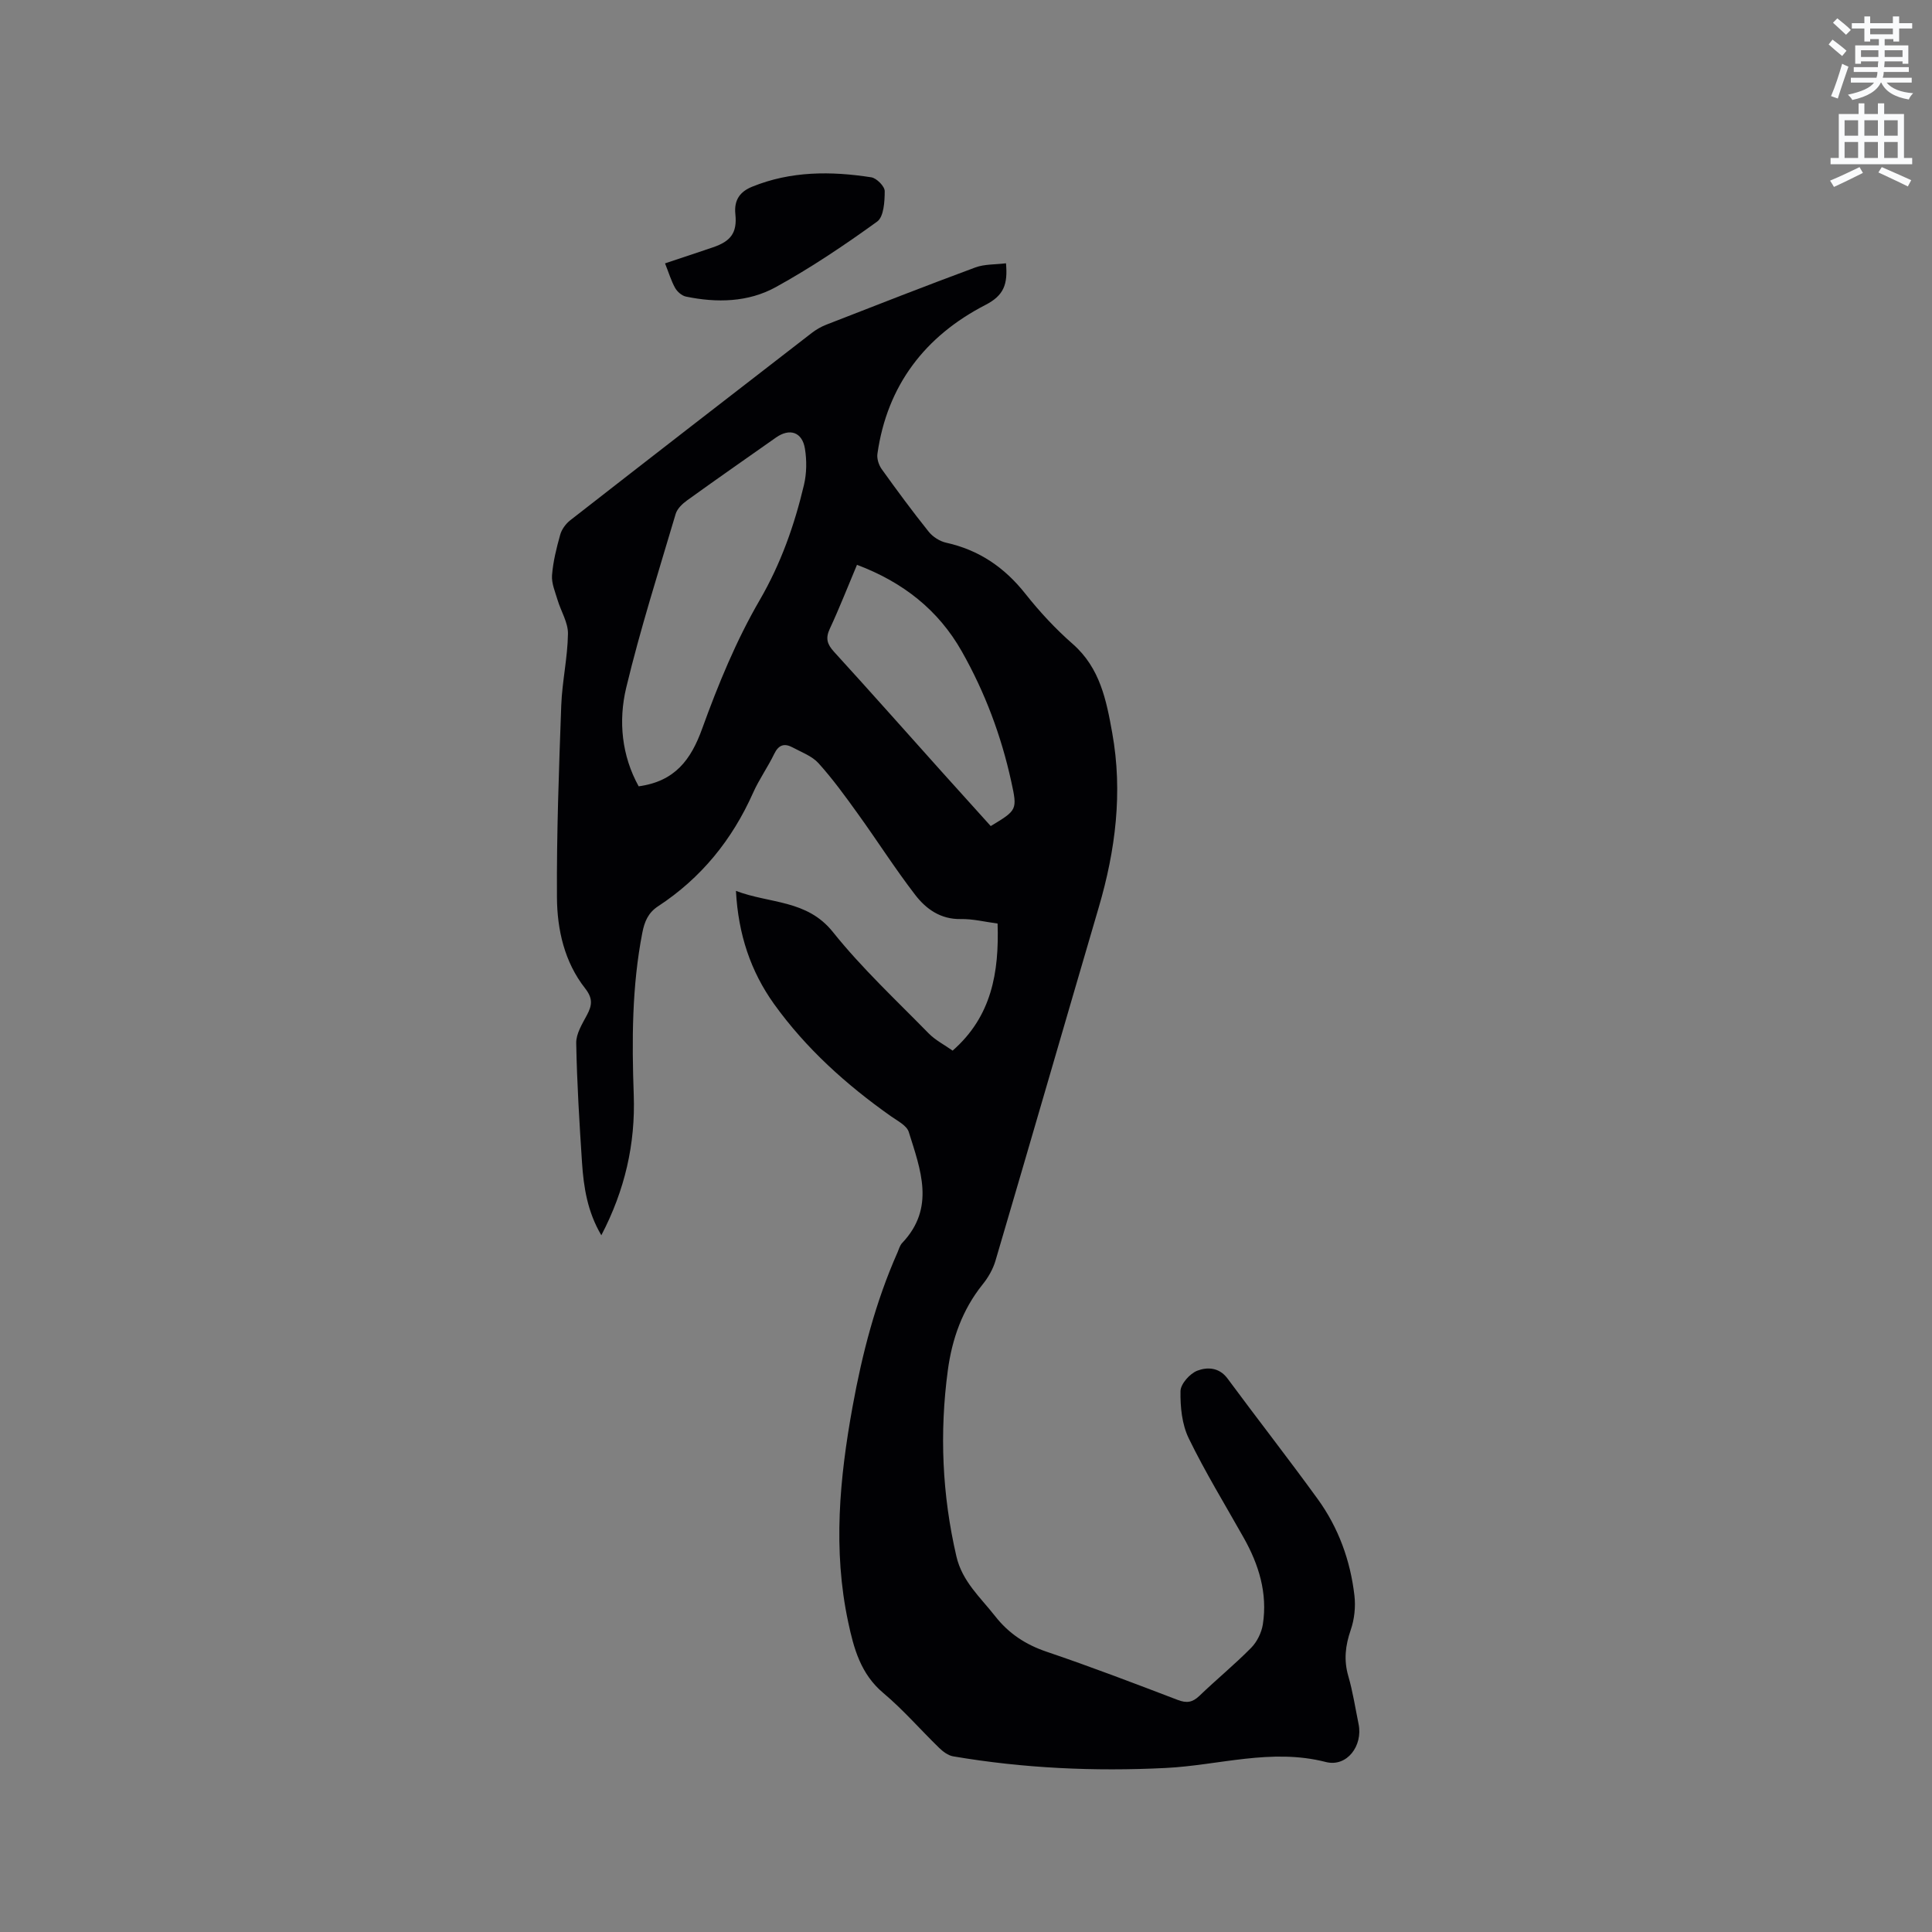 <svg enable-background="new 0 0 400 400" viewBox="0 0 400 400" xmlns="http://www.w3.org/2000/svg"><rect x="0" y="0" width="400" height="400" fill="#808080" stroke="none"/><path d="m378.6 9.2.8-1c.9.7 1.9 1.4 2.9 2.3l-.9 1.1c-1.1-.9-2-1.7-2.8-2.4zm.5 10.7c.9-2.1 1.6-4.3 2.3-6.7.4.2.8.4 1.3.6-.7 2.1-1.5 4.3-2.2 6.6zm.4-15.2.9-.9c1 .8 2 1.6 2.8 2.4l-1 1c-1-.9-1.9-1.8-2.7-2.5zm12.5-1.3h1.2v1.4h2.7v1.1h-2.7v2.7h-1.2v-.5h-1.8v1.3h4.9v3.8h-1.2v-.5h-3.7c0 .4-.1.9-.1 1.2h5.1v1h-5.2c0 .5-.1.9-.2 1.2h6v1h-5.2c1.1 1.3 2.9 2 5.5 2.2-.4.4-.7.8-.9 1.3-2.9-.5-4.8-1.6-5.7-3.5h-.1c-.8 1.7-2.7 2.9-5.9 3.6-.2-.4-.6-.8-.9-1.1 2.8-.6 4.6-1.4 5.4-2.5h-4.8v-1h5.3c.1-.3.2-.7.2-1.2h-4.9v-1h5c0-.4 0-.8.1-1.2h-3.6v.5h-1.2v-3.8h4.9v-1.3h-1.8v.5h-1.2v-2.7h-2.6v-1.1h2.6v-1.4h1.2v1.4h4.7v-1.4zm-6.7 8.4h3.6c0-.4 0-.9 0-1.4h-3.6zm1.9-4.7h4.7v-1.2h-4.7zm6.7 3.3h-3.7v1.4h3.7z" fill="#fafbfc"/><path d="m384.7 21.4h1.3v2.2h2.8v-2.2h1.3v2.2h4.1v9.1h1.7v1.3h-16.9v-1.3h1.7v-9.1h4.1v-2.2zm.3 13.2.7 1.2c-1.8.9-3.8 1.9-6 2.9-.2-.4-.5-.8-.8-1.3 2.4-1 4.4-2 6.1-2.8zm-3.1-6.5h2.8v-3.2h-2.8zm0 4.6h2.8v-3.3h-2.8zm4.1-4.6h2.8v-3.2h-2.8zm0 4.6h2.8v-3.3h-2.8zm3.6 1.9c2.1.9 4.1 1.8 6.1 2.7l-.7 1.3c-2.2-1.1-4.2-2-6.1-2.9zm3.3-9.7h-2.8v3.2h2.8zm-2.8 7.8h2.8v-3.3h-2.8z" fill="#fafbfc"/><g fill="#010104"><path d="m152.37 184.45c7.06 2.68 14.69 1.78 20.08 8.52 5.99 7.49 13.09 14.1 19.82 20.98 1.37 1.4 3.22 2.34 4.96 3.57 8.08-7.07 9.64-16.18 9.31-26.31-2.64-.35-5.14-.98-7.62-.93-4.18.08-7.19-2.08-9.44-5.01-4.18-5.43-7.87-11.24-11.88-16.8-2.58-3.59-5.19-7.19-8.14-10.46-1.35-1.49-3.52-2.27-5.37-3.27-1.68-.9-2.88-.55-3.79 1.33-1.33 2.76-3.15 5.3-4.39 8.09-4.33 9.72-10.75 17.64-19.67 23.48-2.03 1.33-2.8 3.15-3.25 5.46-2.17 11.12-2.18 22.34-1.78 33.59.36 10.16-1.84 19.73-6.71 29.06-2.87-4.85-3.66-9.92-4-15.04-.54-8.24-1.05-16.49-1.2-24.75-.04-1.93 1.24-3.96 2.21-5.79 1.08-2.03 1.28-3.44-.38-5.56-4.27-5.44-5.78-12.14-5.82-18.83-.08-13.23.41-26.48.89-39.71.18-4.96 1.32-9.89 1.39-14.85.04-2.33-1.46-4.67-2.16-7.03-.5-1.67-1.26-3.43-1.14-5.08.22-2.83.92-5.64 1.69-8.39.31-1.12 1.16-2.28 2.08-3 16.64-12.98 33.32-25.89 50.01-38.79.91-.7 1.95-1.3 3.01-1.71 10.26-4 20.51-8.02 30.83-11.84 1.93-.72 4.18-.59 6.37-.87.39 4.38-.44 6.65-4.25 8.62-12.48 6.43-20.36 16.63-22.37 30.84-.14 1 .28 2.31.88 3.15 3.15 4.39 6.36 8.75 9.74 12.97.85 1.06 2.29 1.98 3.61 2.27 6.81 1.51 12.08 5.11 16.4 10.57 2.95 3.73 6.24 7.27 9.81 10.4 5.66 4.96 6.97 11.67 8.18 18.44 2.2 12.25.68 24.25-2.8 36.1-7.15 24.38-14.2 48.79-21.38 73.16-.52 1.75-1.51 3.48-2.67 4.91-4.19 5.22-6.32 11.28-7.19 17.75-1.74 12.93-1.19 25.77 1.77 38.53 1.2 5.2 4.95 8.47 7.99 12.35 2.84 3.63 6.33 5.93 10.71 7.41 9.12 3.09 18.12 6.53 27.12 9.97 1.85.71 3.06.53 4.49-.84 3.51-3.38 7.3-6.48 10.72-9.95 1.22-1.24 2.15-3.14 2.42-4.86 1-6.44-.83-12.37-3.98-17.95-3.84-6.83-7.95-13.53-11.37-20.57-1.4-2.88-1.76-6.49-1.7-9.76.02-1.49 1.93-3.63 3.47-4.23 2.02-.78 4.52-.74 6.26 1.61 6.17 8.35 12.57 16.54 18.67 24.95 4.3 5.93 6.77 12.72 7.61 19.99.27 2.33 0 4.91-.77 7.13-1.11 3.22-1.46 6.23-.5 9.54.94 3.24 1.45 6.62 2.13 9.94.92 4.46-2.39 8.98-6.8 7.85-11.28-2.89-22.11.69-33.13 1.24-14.78.74-29.44.07-44.02-2.41-1.03-.18-2.09-.97-2.88-1.74-3.88-3.77-7.44-7.9-11.57-11.37-4.69-3.94-6.11-9.21-7.28-14.72-3.18-14.91-1.78-29.74.91-44.54 1.99-10.97 4.77-21.71 9.3-31.94.3-.68.49-1.47.98-1.98 6.92-7.28 3.78-15.22 1.36-22.98-.42-1.34-2.34-2.3-3.7-3.26-9.25-6.53-17.58-14.02-24.2-23.24-4.82-6.75-7.4-14.38-7.88-23.41zm-20.14-21.65c7.5-1.03 10.82-5.48 13.15-11.95 3.3-9.12 7.04-18.23 11.9-26.59 4.4-7.58 7.19-15.51 9.17-23.85.57-2.41.6-5.09.2-7.54-.57-3.44-3.16-4.27-5.98-2.29-6.15 4.33-12.33 8.63-18.43 13.03-.97.7-2.03 1.71-2.35 2.79-3.54 11.96-7.33 23.86-10.24 35.98-1.66 6.93-.92 14.1 2.58 20.42zm45.2-45.86c-1.92 4.55-3.64 8.97-5.64 13.26-.92 1.97-.52 3.21.88 4.74 7.5 8.22 14.88 16.55 22.31 24.84 3.38 3.77 6.78 7.53 10.14 11.25 5.47-3.31 5.54-3.32 4.25-9.22-2.07-9.47-5.45-18.48-10.22-26.91-4.87-8.63-12.22-14.38-21.72-17.96z"/><path d="m137.69 54.53c3.52-1.18 6.72-2.23 9.91-3.32 3.68-1.25 5.05-2.99 4.65-6.86-.32-2.99 1.01-4.69 3.47-5.69 8-3.26 16.32-3.25 24.67-1.95 1.1.17 2.78 1.87 2.78 2.86 0 2.16-.19 5.32-1.57 6.31-6.75 4.88-13.71 9.56-21.01 13.58-5.7 3.13-12.2 3.27-18.59 1.94-.84-.18-1.78-1-2.22-1.78-.82-1.46-1.3-3.11-2.09-5.09z"/></g></svg>